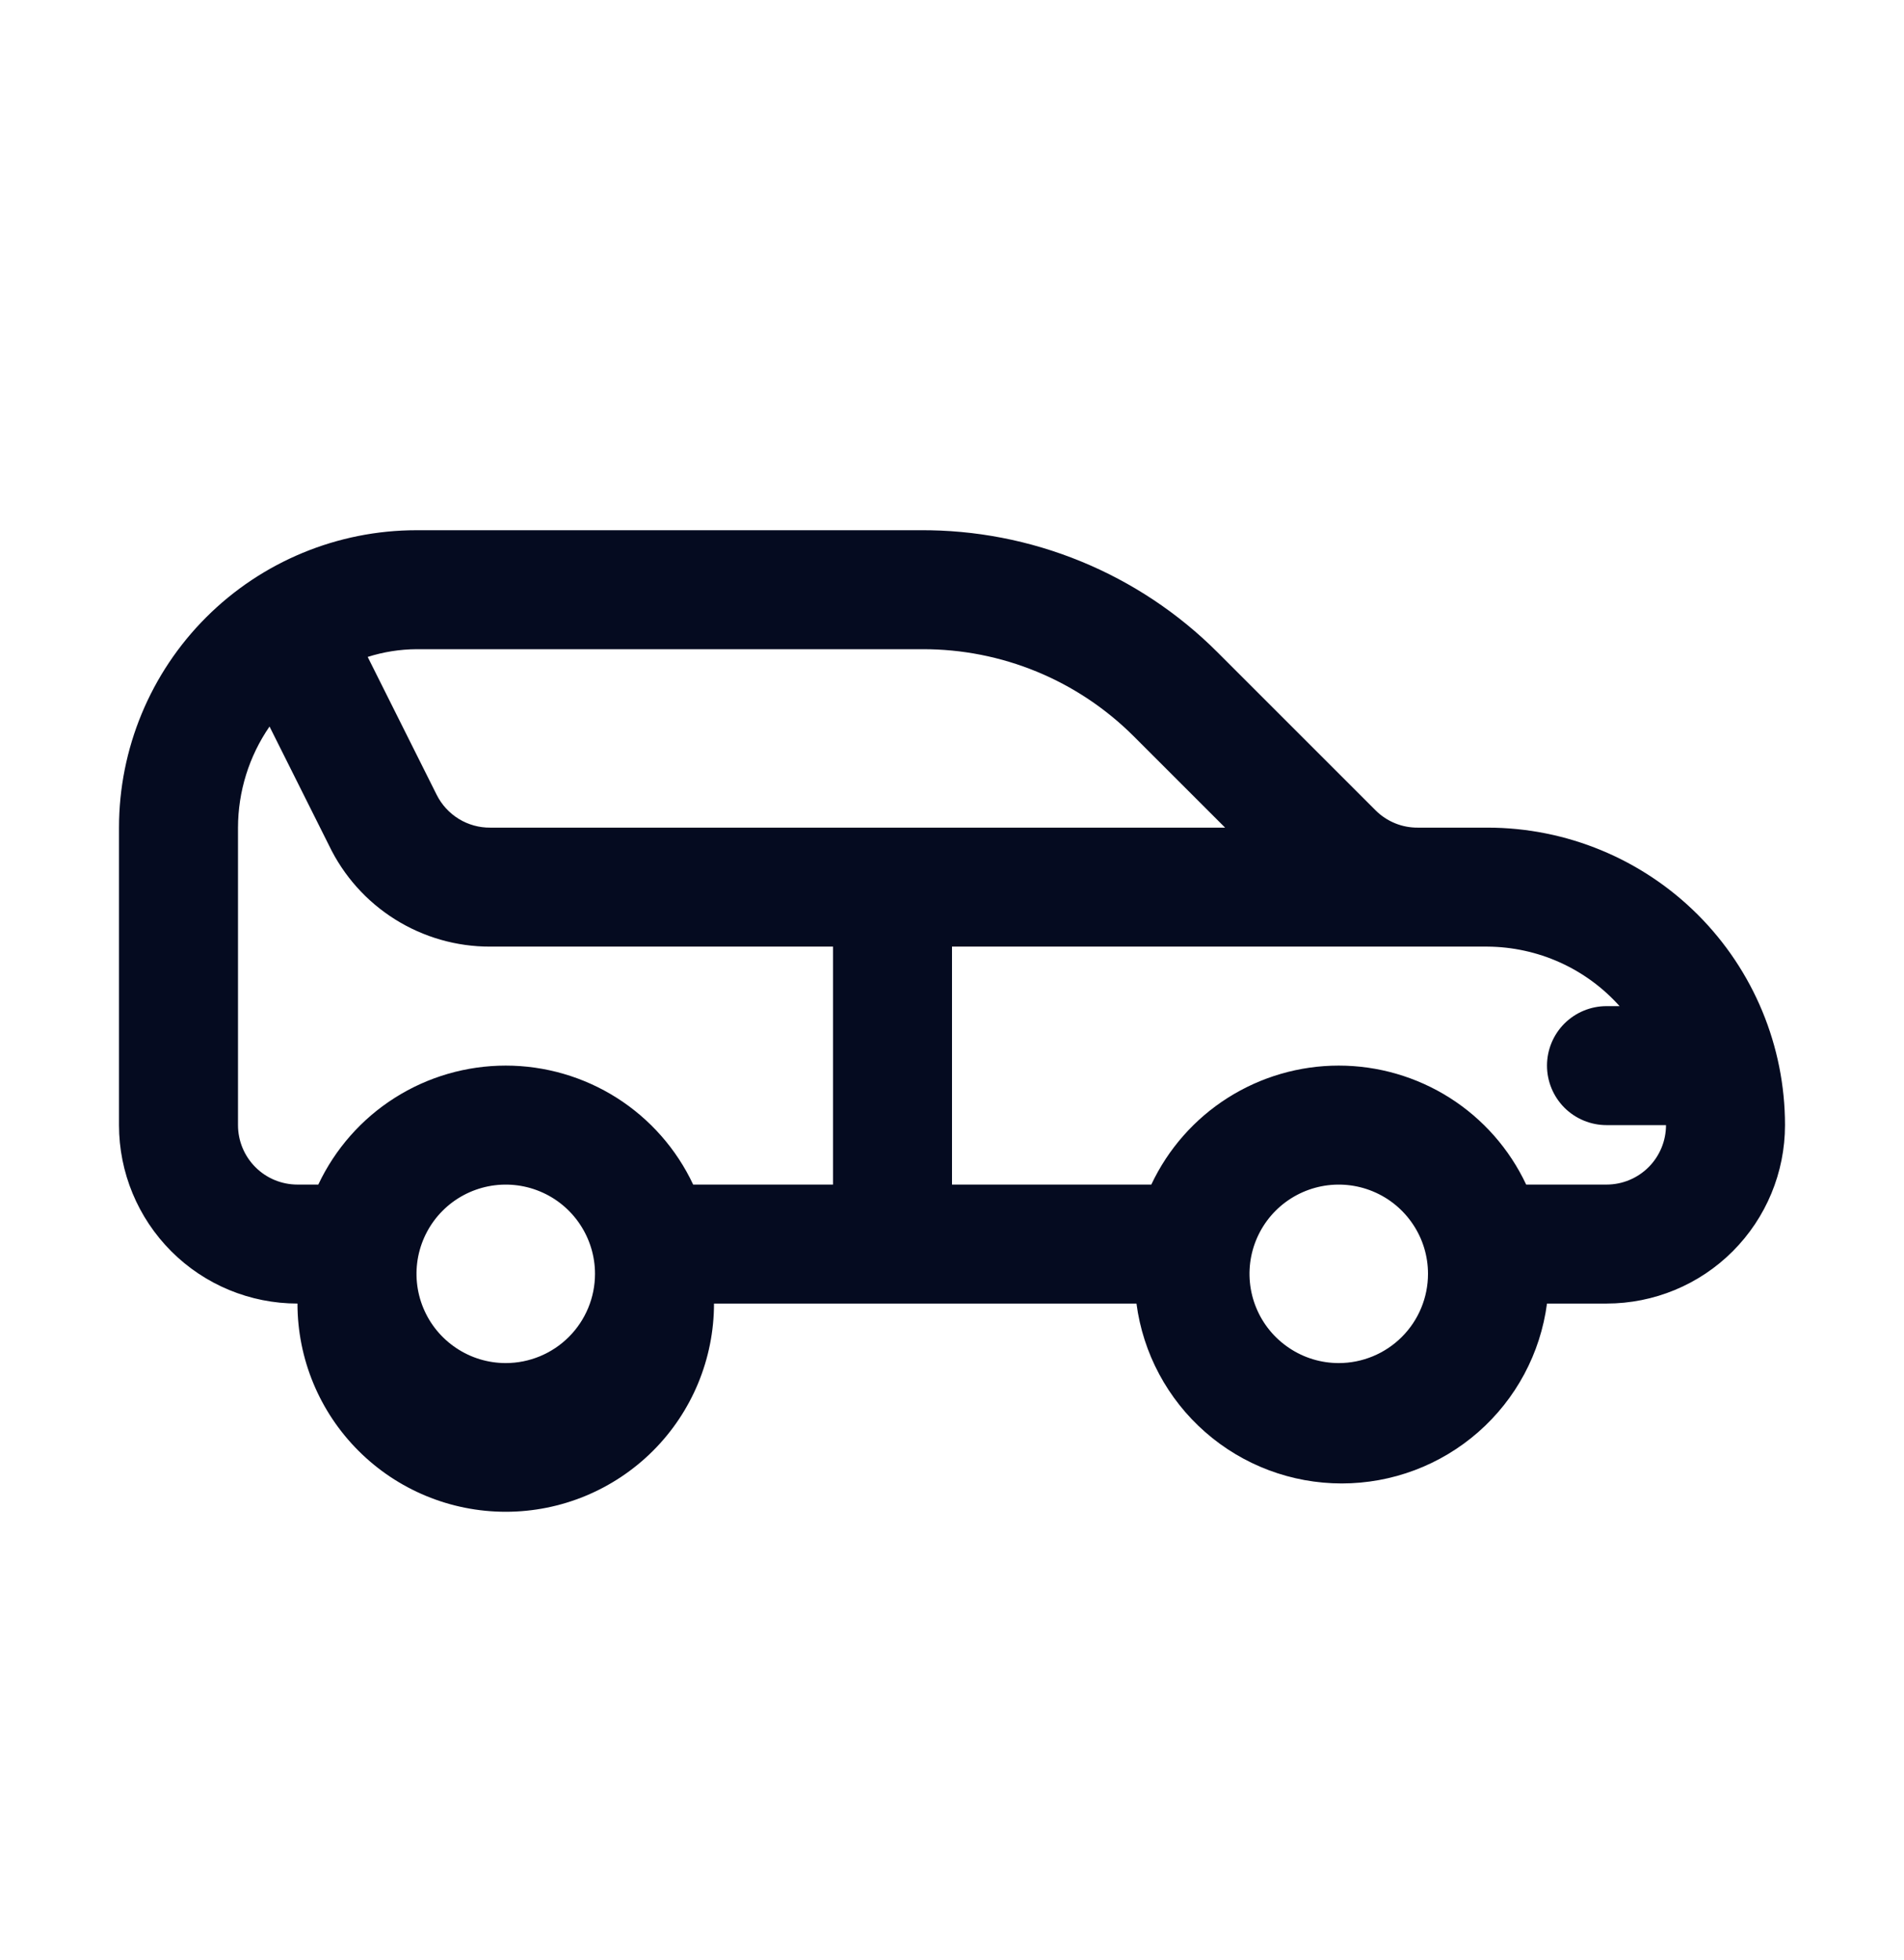 <svg width="34" height="35" viewBox="0 0 34 35" fill="none" xmlns="http://www.w3.org/2000/svg">
<path d="M26.562 14.782H25.319C25.18 14.783 25.041 14.757 24.912 14.704C24.782 14.651 24.664 14.573 24.565 14.474L21.739 11.648C21.042 10.951 20.213 10.4 19.301 10.026C18.389 9.652 17.412 9.463 16.426 9.47H7.438C6.029 9.47 4.677 10.03 3.681 11.026C2.685 12.022 2.125 13.373 2.125 14.782V20.095C2.125 20.94 2.461 21.751 3.059 22.349C3.656 22.947 4.467 23.282 5.312 23.282C5.312 24.269 5.704 25.215 6.402 25.912C7.099 26.609 8.045 27.001 9.031 27.001C10.018 27.001 10.963 26.609 11.661 25.912C12.358 25.215 12.75 24.269 12.75 23.282H20.294C20.411 24.171 20.848 24.987 21.522 25.578C22.197 26.17 23.063 26.495 23.959 26.495C24.856 26.495 25.722 26.17 26.397 25.578C27.071 24.987 27.508 24.171 27.625 23.282H28.688C29.533 23.282 30.344 22.947 30.941 22.349C31.539 21.751 31.875 20.94 31.875 20.095C31.875 18.686 31.315 17.335 30.319 16.338C29.323 15.342 27.971 14.782 26.562 14.782ZM16.479 11.595C17.177 11.594 17.869 11.73 18.514 11.996C19.16 12.262 19.746 12.653 20.241 13.146L21.877 14.782H8.755C8.557 14.784 8.363 14.73 8.194 14.627C8.025 14.523 7.888 14.375 7.799 14.198L6.566 11.733C6.848 11.643 7.142 11.597 7.438 11.595H16.479ZM4.25 20.095V14.782C4.251 14.137 4.447 13.507 4.813 12.976L5.876 15.101C6.136 15.643 6.545 16.101 7.054 16.42C7.564 16.74 8.154 16.909 8.755 16.907H14.875V21.157H12.378C12.08 20.522 11.606 19.984 11.014 19.608C10.421 19.232 9.733 19.032 9.031 19.032C8.329 19.032 7.641 19.232 7.049 19.608C6.456 19.984 5.983 20.522 5.684 21.157H5.312C5.031 21.157 4.76 21.046 4.561 20.846C4.362 20.647 4.25 20.377 4.25 20.095ZM9.031 24.345C8.716 24.345 8.408 24.252 8.146 24.076C7.884 23.901 7.679 23.652 7.559 23.361C7.438 23.07 7.407 22.749 7.468 22.44C7.53 22.131 7.681 21.847 7.904 21.624C8.127 21.401 8.411 21.25 8.72 21.188C9.029 21.127 9.35 21.158 9.641 21.279C9.932 21.399 10.181 21.604 10.356 21.866C10.531 22.128 10.625 22.436 10.625 22.751C10.625 23.174 10.457 23.579 10.158 23.878C9.859 24.177 9.454 24.345 9.031 24.345ZM23.906 24.345C23.591 24.345 23.283 24.252 23.021 24.076C22.759 23.901 22.554 23.652 22.434 23.361C22.313 23.07 22.282 22.749 22.343 22.44C22.405 22.131 22.556 21.847 22.779 21.624C23.002 21.401 23.286 21.25 23.595 21.188C23.904 21.127 24.225 21.158 24.516 21.279C24.807 21.399 25.056 21.604 25.231 21.866C25.407 22.128 25.5 22.436 25.5 22.751C25.5 23.174 25.332 23.579 25.033 23.878C24.734 24.177 24.329 24.345 23.906 24.345ZM28.688 21.157H27.253C26.955 20.522 26.481 19.984 25.889 19.608C25.296 19.232 24.608 19.032 23.906 19.032C23.204 19.032 22.517 19.232 21.924 19.608C21.331 19.984 20.858 20.522 20.559 21.157H17V16.907H26.562C27.008 16.91 27.448 17.006 27.855 17.189C28.261 17.372 28.624 17.638 28.921 17.97H28.688C28.406 17.97 28.136 18.082 27.936 18.281C27.737 18.48 27.625 18.751 27.625 19.032C27.625 19.314 27.737 19.584 27.936 19.784C28.136 19.983 28.406 20.095 28.688 20.095H29.75C29.75 20.377 29.638 20.647 29.439 20.846C29.239 21.046 28.969 21.157 28.688 21.157Z" fill="#050B20"/>
</svg>
